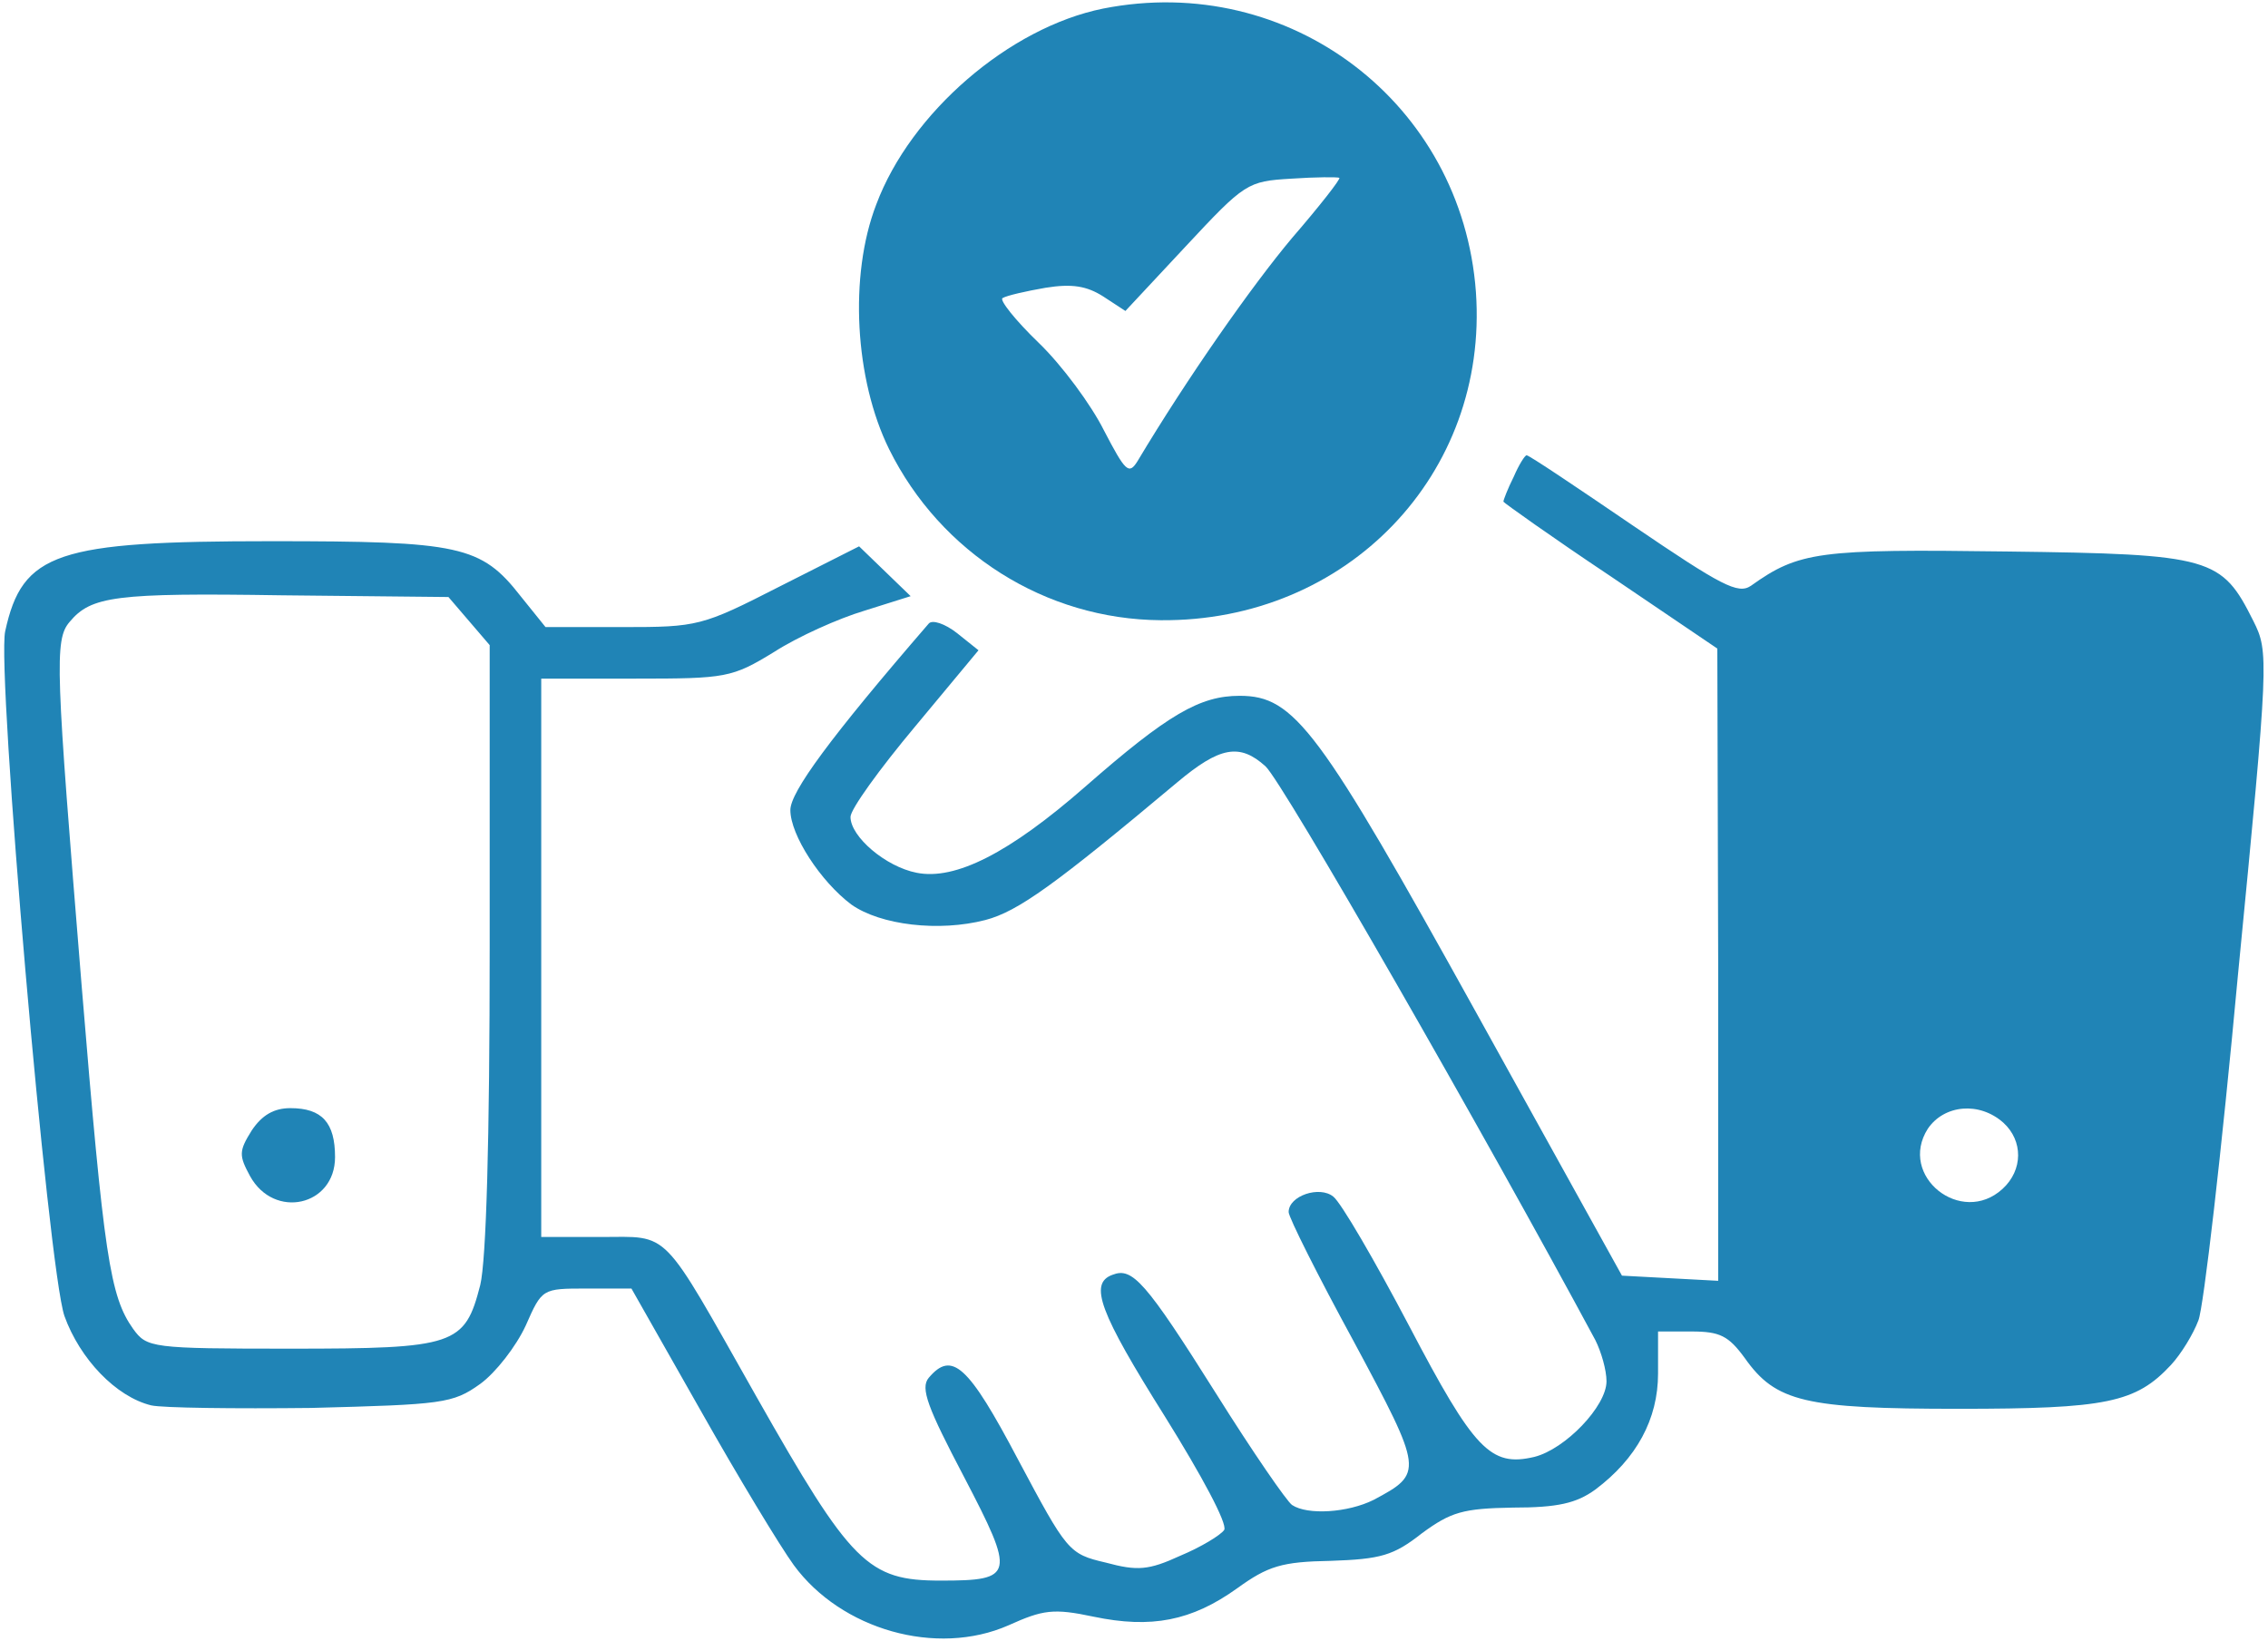  <svg  version="1.0" xmlns="http://www.w3.org/2000/svg"  width="264pt" height="191pt" viewBox="0 0 264 191"  preserveAspectRatio="xMidYMid meet">  <g transform="translate(0,191) scale(0.1,-0.1)" fill="#2084b6" stroke="none"> <path d="M1284 1900 c-109 -22 -224 -121 -264 -228 -32 -83 -25 -204 15 -285 60 -121 182 -198 316 -199 217 -2 382 170 367 382 -16 220 -217 373 -434 330z m220 -267 c-47 -56 -122 -163 -180 -260 -10 -16 -14 -12 -39 36 -15 30 -49 76 -76 102 -27 26 -46 50 -42 52 5 3 27 8 50 12 31 5 48 2 67 -10 l26 -17 70 75 c69 74 72 76 123 79 29 2 54 2 56 1 2 -1 -23 -33 -55 -70z"/> <path d="M1762 1355 c-7 -14 -12 -27 -12 -29 0 -1 56 -41 125 -87 l124 -84 1 -368 0 -368 -56 3 -56 3 -169 305 c-184 332 -212 370 -276 370 -46 0 -83 -21 -180 -106 -88 -77 -151 -109 -196 -100 -36 7 -77 42 -77 65 0 9 34 56 75 105 l74 89 -25 20 c-14 11 -29 16 -33 11 -115 -133 -161 -196 -161 -217 0 -29 35 -83 71 -110 34 -24 102 -32 156 -18 38 10 81 41 223 160 50 42 73 46 103 19 20 -18 255 -428 384 -668 7 -14 13 -35 13 -48 0 -29 -48 -79 -84 -88 -51 -12 -70 8 -146 153 -40 76 -79 143 -88 150 -16 13 -52 1 -52 -18 0 -6 34 -74 76 -151 81 -151 81 -153 23 -184 -30 -15 -77 -18 -95 -6 -6 4 -46 62 -88 129 -83 132 -98 148 -121 139 -28 -10 -15 -44 61 -165 43 -69 73 -125 69 -132 -4 -6 -27 -20 -51 -30 -37 -17 -50 -18 -87 -8 -43 10 -45 13 -102 120 -58 110 -77 127 -104 95 -10 -12 -1 -35 41 -115 60 -115 59 -121 -27 -121 -85 0 -104 19 -215 215 -112 198 -99 185 -181 185 l-69 0 0 325 0 325 110 0 c105 0 112 1 161 31 28 18 75 39 105 48 l54 17 -30 29 -30 29 -93 -47 c-90 -46 -95 -47 -182 -47 l-90 0 -29 36 c-46 59 -71 64 -290 64 -250 0 -290 -13 -310 -105 -10 -47 50 -742 69 -797 18 -50 60 -94 101 -104 13 -3 97 -4 186 -3 153 4 165 5 197 28 18 13 42 44 53 68 19 43 19 43 71 43 l52 0 80 -141 c44 -78 93 -159 109 -181 55 -75 166 -107 250 -70 40 18 52 20 99 10 67 -14 114 -5 167 33 36 26 52 31 109 32 58 2 73 6 106 32 34 25 48 29 106 30 52 0 74 5 96 21 48 36 73 82 73 135 l0 49 39 0 c33 0 43 -5 62 -31 36 -51 70 -59 249 -59 172 0 206 7 247 51 12 13 26 36 32 52 6 15 27 196 46 402 36 369 36 376 18 412 -37 74 -48 78 -287 81 -219 3 -242 0 -298 -40 -15 -10 -34 0 -137 70 -66 45 -121 82 -124 82 -2 0 -9 -11 -15 -25z m-1216 -168 l24 -28 0 -350 c0 -227 -4 -366 -11 -395 -18 -70 -29 -74 -221 -74 -162 0 -167 1 -183 23 -27 38 -34 84 -60 400 -30 369 -32 402 -14 423 25 30 53 34 247 31 l194 -2 24 -28z m1786 -584 c23 -21 23 -55 -1 -77 -48 -44 -122 15 -87 70 19 28 60 32 88 7z"/> <path d="M293 594 c-15 -24 -15 -29 -2 -53 28 -51 99 -35 99 22 0 40 -15 57 -52 57 -19 0 -33 -8 -45 -26z"/> </g> </svg> 